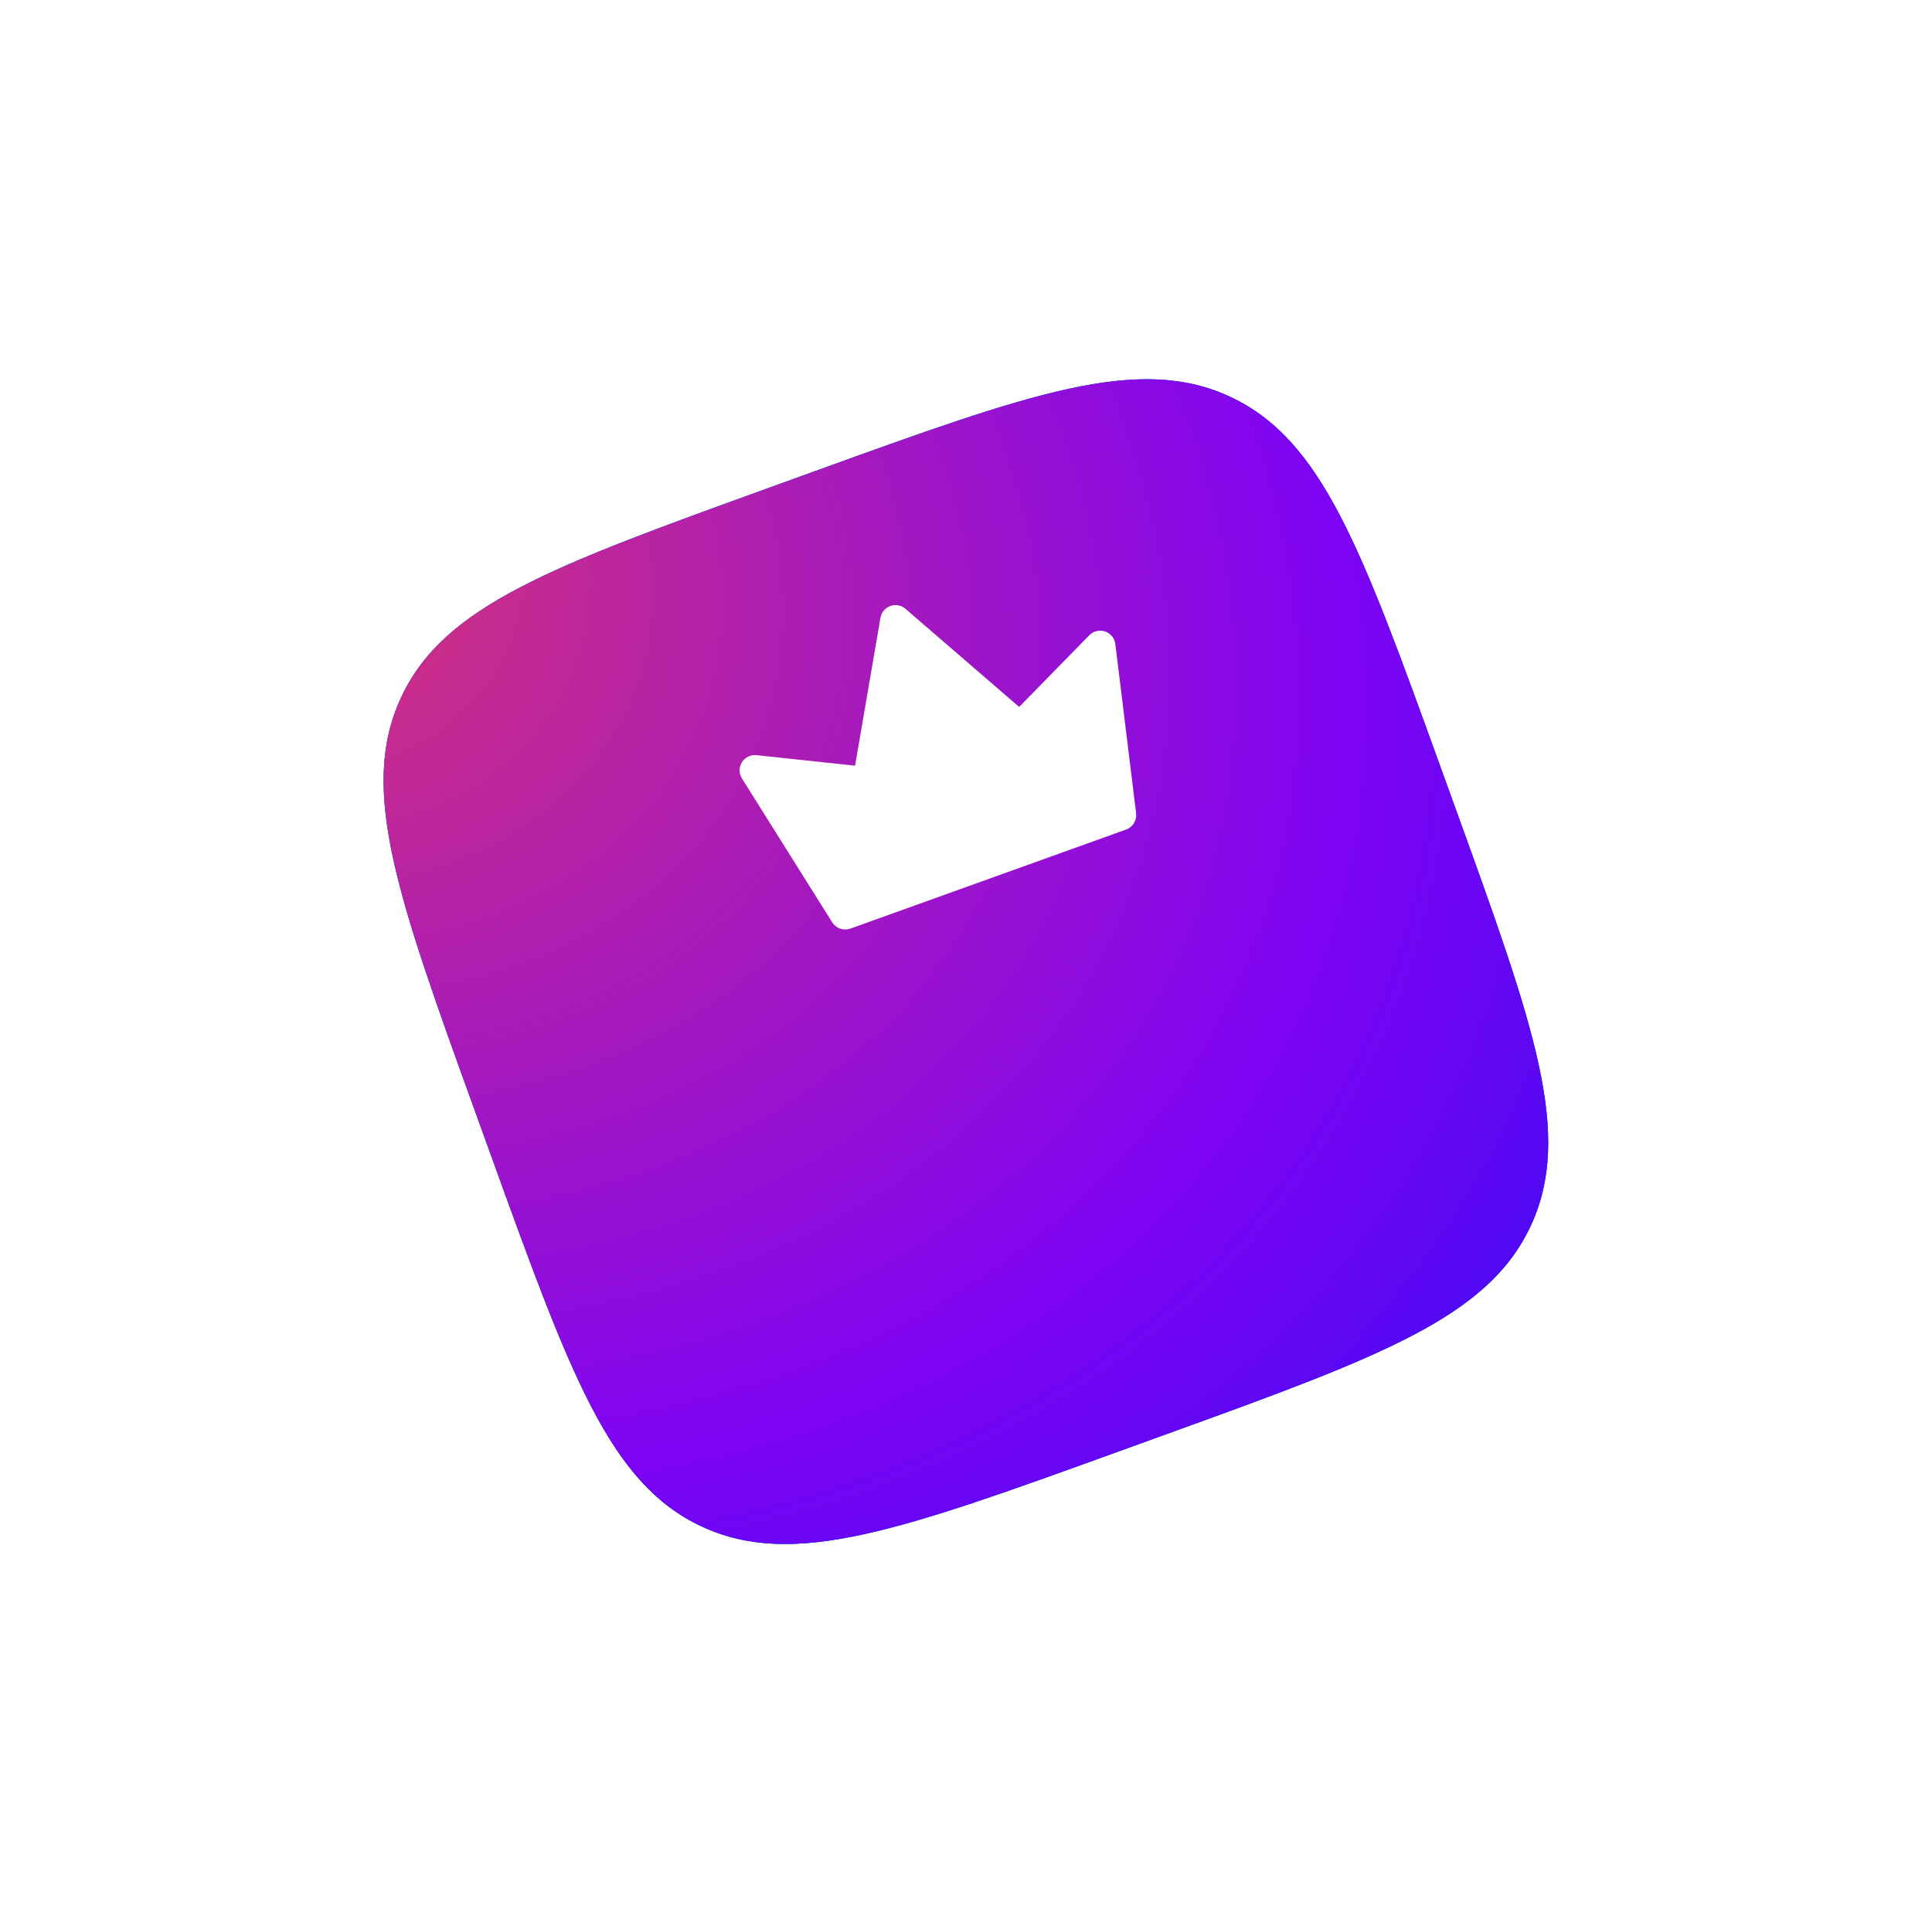 <svg width="214" height="213" viewBox="0 0 214 213" fill="none" xmlns="http://www.w3.org/2000/svg">
<g filter="url(#filter0_di_55_4466)">
<path d="M52.717 99.347C44.033 75.345 39.692 63.343 44.451 53.189C49.21 43.035 61.212 38.693 85.214 30.01L90.142 28.227C114.145 19.544 126.146 15.203 136.3 19.962C146.454 24.721 150.796 36.722 159.479 60.725L161.262 65.653C169.945 89.655 174.287 101.657 169.527 111.811C164.768 121.965 152.767 126.307 128.764 134.99L123.837 136.773C99.834 145.456 87.833 149.797 77.678 145.038C67.524 140.279 63.182 128.278 54.499 104.275L52.717 99.347Z" fill="url(#paint0_linear_55_4466)"/>
<path d="M52.717 99.347C44.033 75.345 39.692 63.343 44.451 53.189C49.21 43.035 61.212 38.693 85.214 30.01L90.142 28.227C114.145 19.544 126.146 15.203 136.3 19.962C146.454 24.721 150.796 36.722 159.479 60.725L161.262 65.653C169.945 89.655 174.287 101.657 169.527 111.811C164.768 121.965 152.767 126.307 128.764 134.99L123.837 136.773C99.834 145.456 87.833 149.797 77.678 145.038C67.524 140.279 63.182 128.278 54.499 104.275L52.717 99.347Z" fill="#0270F1"/>
<path d="M52.717 99.347C44.033 75.345 39.692 63.343 44.451 53.189C49.21 43.035 61.212 38.693 85.214 30.01L90.142 28.227C114.145 19.544 126.146 15.203 136.3 19.962C146.454 24.721 150.796 36.722 159.479 60.725L161.262 65.653C169.945 89.655 174.287 101.657 169.527 111.811C164.768 121.965 152.767 126.307 128.764 134.99L123.837 136.773C99.834 145.456 87.833 149.797 77.678 145.038C67.524 140.279 63.182 128.278 54.499 104.275L52.717 99.347Z" fill="url(#paint1_radial_55_4466)"/>
</g>
<g clip-path="url(#clip0_55_4466)">
<path d="M123.545 71.358L125.842 90.057C125.894 90.447 125.809 90.842 125.601 91.176C125.393 91.51 125.075 91.76 124.702 91.885L94.221 102.832C93.854 102.973 93.449 102.981 93.076 102.856C92.703 102.731 92.386 102.48 92.178 102.146L82.182 86.213C82.013 85.943 81.924 85.632 81.924 85.314C81.924 84.996 82.014 84.685 82.183 84.416C82.353 84.146 82.595 83.93 82.882 83.792C83.169 83.653 83.49 83.599 83.807 83.636L94.714 84.801L97.524 68.418C97.575 68.123 97.703 67.847 97.895 67.618C98.087 67.389 98.337 67.216 98.618 67.114C98.9 67.013 99.203 66.989 99.497 67.043C99.791 67.097 100.065 67.229 100.292 67.424L112.888 78.293L120.614 70.399C120.834 70.158 121.118 69.986 121.433 69.903C121.748 69.82 122.08 69.829 122.39 69.931C122.7 70.032 122.973 70.221 123.178 70.474C123.383 70.727 123.511 71.034 123.545 71.358Z" fill="white"/>
</g>
<defs>
<filter id="filter0_di_55_4466" x="0.489" y="0" width="213" height="213" filterUnits="userSpaceOnUse" color-interpolation-filters="sRGB">
<feFlood flood-opacity="0" result="BackgroundImageFix"/>
<feColorMatrix in="SourceAlpha" type="matrix" values="0 0 0 0 0 0 0 0 0 0 0 0 0 0 0 0 0 0 127 0" result="hardAlpha"/>
<feMorphology radius="23" operator="erode" in="SourceAlpha" result="effect1_dropShadow_55_4466"/>
<feOffset dy="24"/>
<feGaussianBlur stdDeviation="32.5"/>
<feComposite in2="hardAlpha" operator="out"/>
<feColorMatrix type="matrix" values="0 0 0 0 0.588 0 0 0 0 0.165 0 0 0 0 0.918 0 0 0 0.22 0"/>
<feBlend mode="normal" in2="BackgroundImageFix" result="effect1_dropShadow_55_4466"/>
<feBlend mode="normal" in="SourceGraphic" in2="effect1_dropShadow_55_4466" result="shape"/>
<feColorMatrix in="SourceAlpha" type="matrix" values="0 0 0 0 0 0 0 0 0 0 0 0 0 0 0 0 0 0 127 0" result="hardAlpha"/>
<feOffset/>
<feGaussianBlur stdDeviation="30.5"/>
<feComposite in2="hardAlpha" operator="arithmetic" k2="-1" k3="1"/>
<feColorMatrix type="matrix" values="0 0 0 0 1 0 0 0 0 1 0 0 0 0 1 0 0 0 0.7 0"/>
<feBlend mode="normal" in2="shape" result="effect2_innerShadow_55_4466"/>
</filter>
<linearGradient id="paint0_linear_55_4466" x1="168.823" y1="140.465" x2="37.52" y2="39.369" gradientUnits="userSpaceOnUse">
<stop stop-color="#0B85DA"/>
<stop offset="1" stop-color="#03C3FF"/>
</linearGradient>
<radialGradient id="paint1_radial_55_4466" cx="0" cy="0" r="1" gradientUnits="userSpaceOnUse" gradientTransform="translate(25.135 34.114) rotate(24.948) scale(216.714 169.61)">
<stop offset="0.031" stop-color="#D83575"/>
<stop offset="0.592" stop-color="#7E03F4"/>
<stop offset="1" stop-color="#1010F2"/>
</radialGradient>
<clipPath id="clip0_55_4466">
<rect width="54.092" height="54.092" fill="white" transform="translate(69.502 65.909) rotate(-19.754)"/>
</clipPath>
</defs>
</svg>
